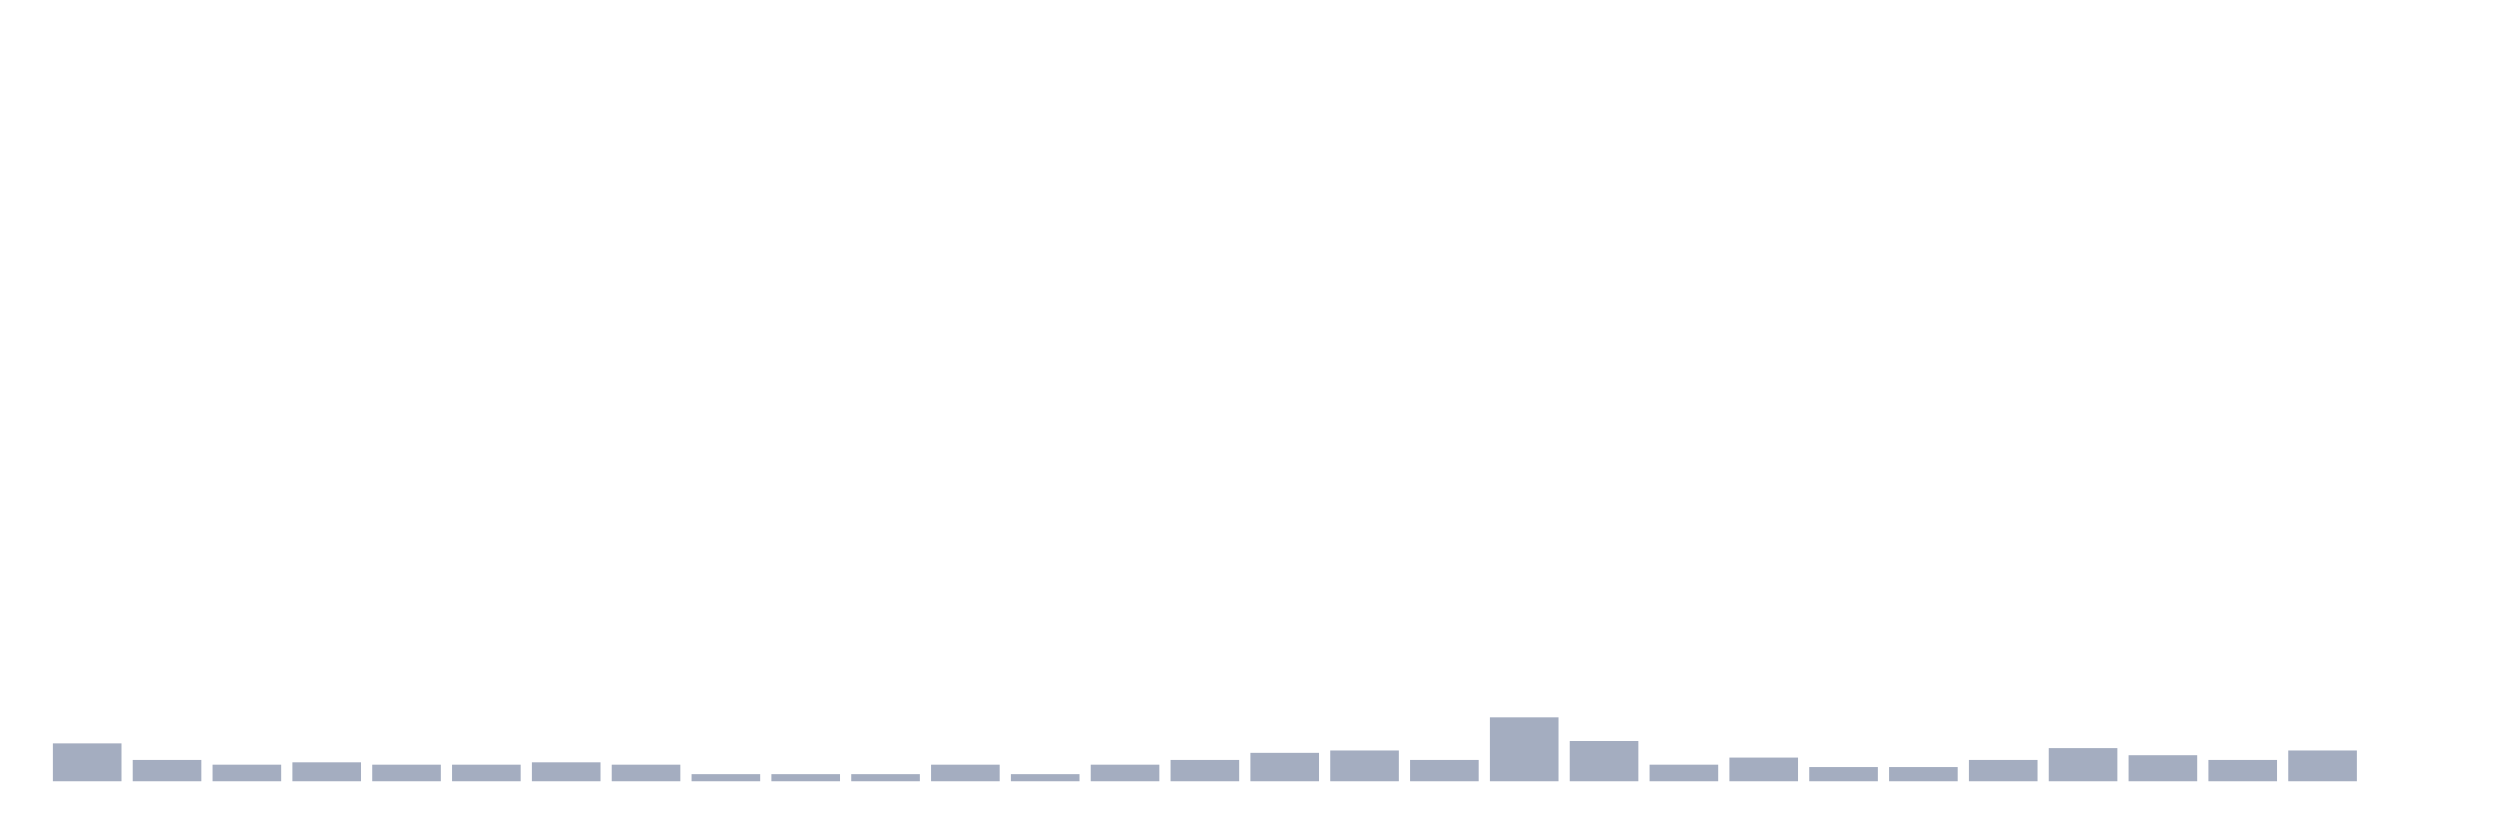 <svg xmlns="http://www.w3.org/2000/svg" viewBox="0 0 480 160"><g transform="translate(10,10)"><rect class="bar" x="0.153" width="13.175" y="132.727" height="7.273" fill="rgb(164,173,192)"></rect><rect class="bar" x="15.482" width="13.175" y="135.909" height="4.091" fill="rgb(164,173,192)"></rect><rect class="bar" x="30.81" width="13.175" y="136.818" height="3.182" fill="rgb(164,173,192)"></rect><rect class="bar" x="46.138" width="13.175" y="136.364" height="3.636" fill="rgb(164,173,192)"></rect><rect class="bar" x="61.466" width="13.175" y="136.818" height="3.182" fill="rgb(164,173,192)"></rect><rect class="bar" x="76.794" width="13.175" y="136.818" height="3.182" fill="rgb(164,173,192)"></rect><rect class="bar" x="92.123" width="13.175" y="136.364" height="3.636" fill="rgb(164,173,192)"></rect><rect class="bar" x="107.451" width="13.175" y="136.818" height="3.182" fill="rgb(164,173,192)"></rect><rect class="bar" x="122.779" width="13.175" y="138.636" height="1.364" fill="rgb(164,173,192)"></rect><rect class="bar" x="138.107" width="13.175" y="138.636" height="1.364" fill="rgb(164,173,192)"></rect><rect class="bar" x="153.436" width="13.175" y="138.636" height="1.364" fill="rgb(164,173,192)"></rect><rect class="bar" x="168.764" width="13.175" y="136.818" height="3.182" fill="rgb(164,173,192)"></rect><rect class="bar" x="184.092" width="13.175" y="138.636" height="1.364" fill="rgb(164,173,192)"></rect><rect class="bar" x="199.42" width="13.175" y="136.818" height="3.182" fill="rgb(164,173,192)"></rect><rect class="bar" x="214.748" width="13.175" y="135.909" height="4.091" fill="rgb(164,173,192)"></rect><rect class="bar" x="230.077" width="13.175" y="134.545" height="5.455" fill="rgb(164,173,192)"></rect><rect class="bar" x="245.405" width="13.175" y="134.091" height="5.909" fill="rgb(164,173,192)"></rect><rect class="bar" x="260.733" width="13.175" y="135.909" height="4.091" fill="rgb(164,173,192)"></rect><rect class="bar" x="276.061" width="13.175" y="127.727" height="12.273" fill="rgb(164,173,192)"></rect><rect class="bar" x="291.39" width="13.175" y="132.273" height="7.727" fill="rgb(164,173,192)"></rect><rect class="bar" x="306.718" width="13.175" y="136.818" height="3.182" fill="rgb(164,173,192)"></rect><rect class="bar" x="322.046" width="13.175" y="135.455" height="4.545" fill="rgb(164,173,192)"></rect><rect class="bar" x="337.374" width="13.175" y="137.273" height="2.727" fill="rgb(164,173,192)"></rect><rect class="bar" x="352.702" width="13.175" y="137.273" height="2.727" fill="rgb(164,173,192)"></rect><rect class="bar" x="368.031" width="13.175" y="135.909" height="4.091" fill="rgb(164,173,192)"></rect><rect class="bar" x="383.359" width="13.175" y="133.636" height="6.364" fill="rgb(164,173,192)"></rect><rect class="bar" x="398.687" width="13.175" y="135" height="5" fill="rgb(164,173,192)"></rect><rect class="bar" x="414.015" width="13.175" y="135.909" height="4.091" fill="rgb(164,173,192)"></rect><rect class="bar" x="429.344" width="13.175" y="134.091" height="5.909" fill="rgb(164,173,192)"></rect><rect class="bar" x="444.672" width="13.175" y="140" height="0" fill="rgb(164,173,192)"></rect></g></svg>